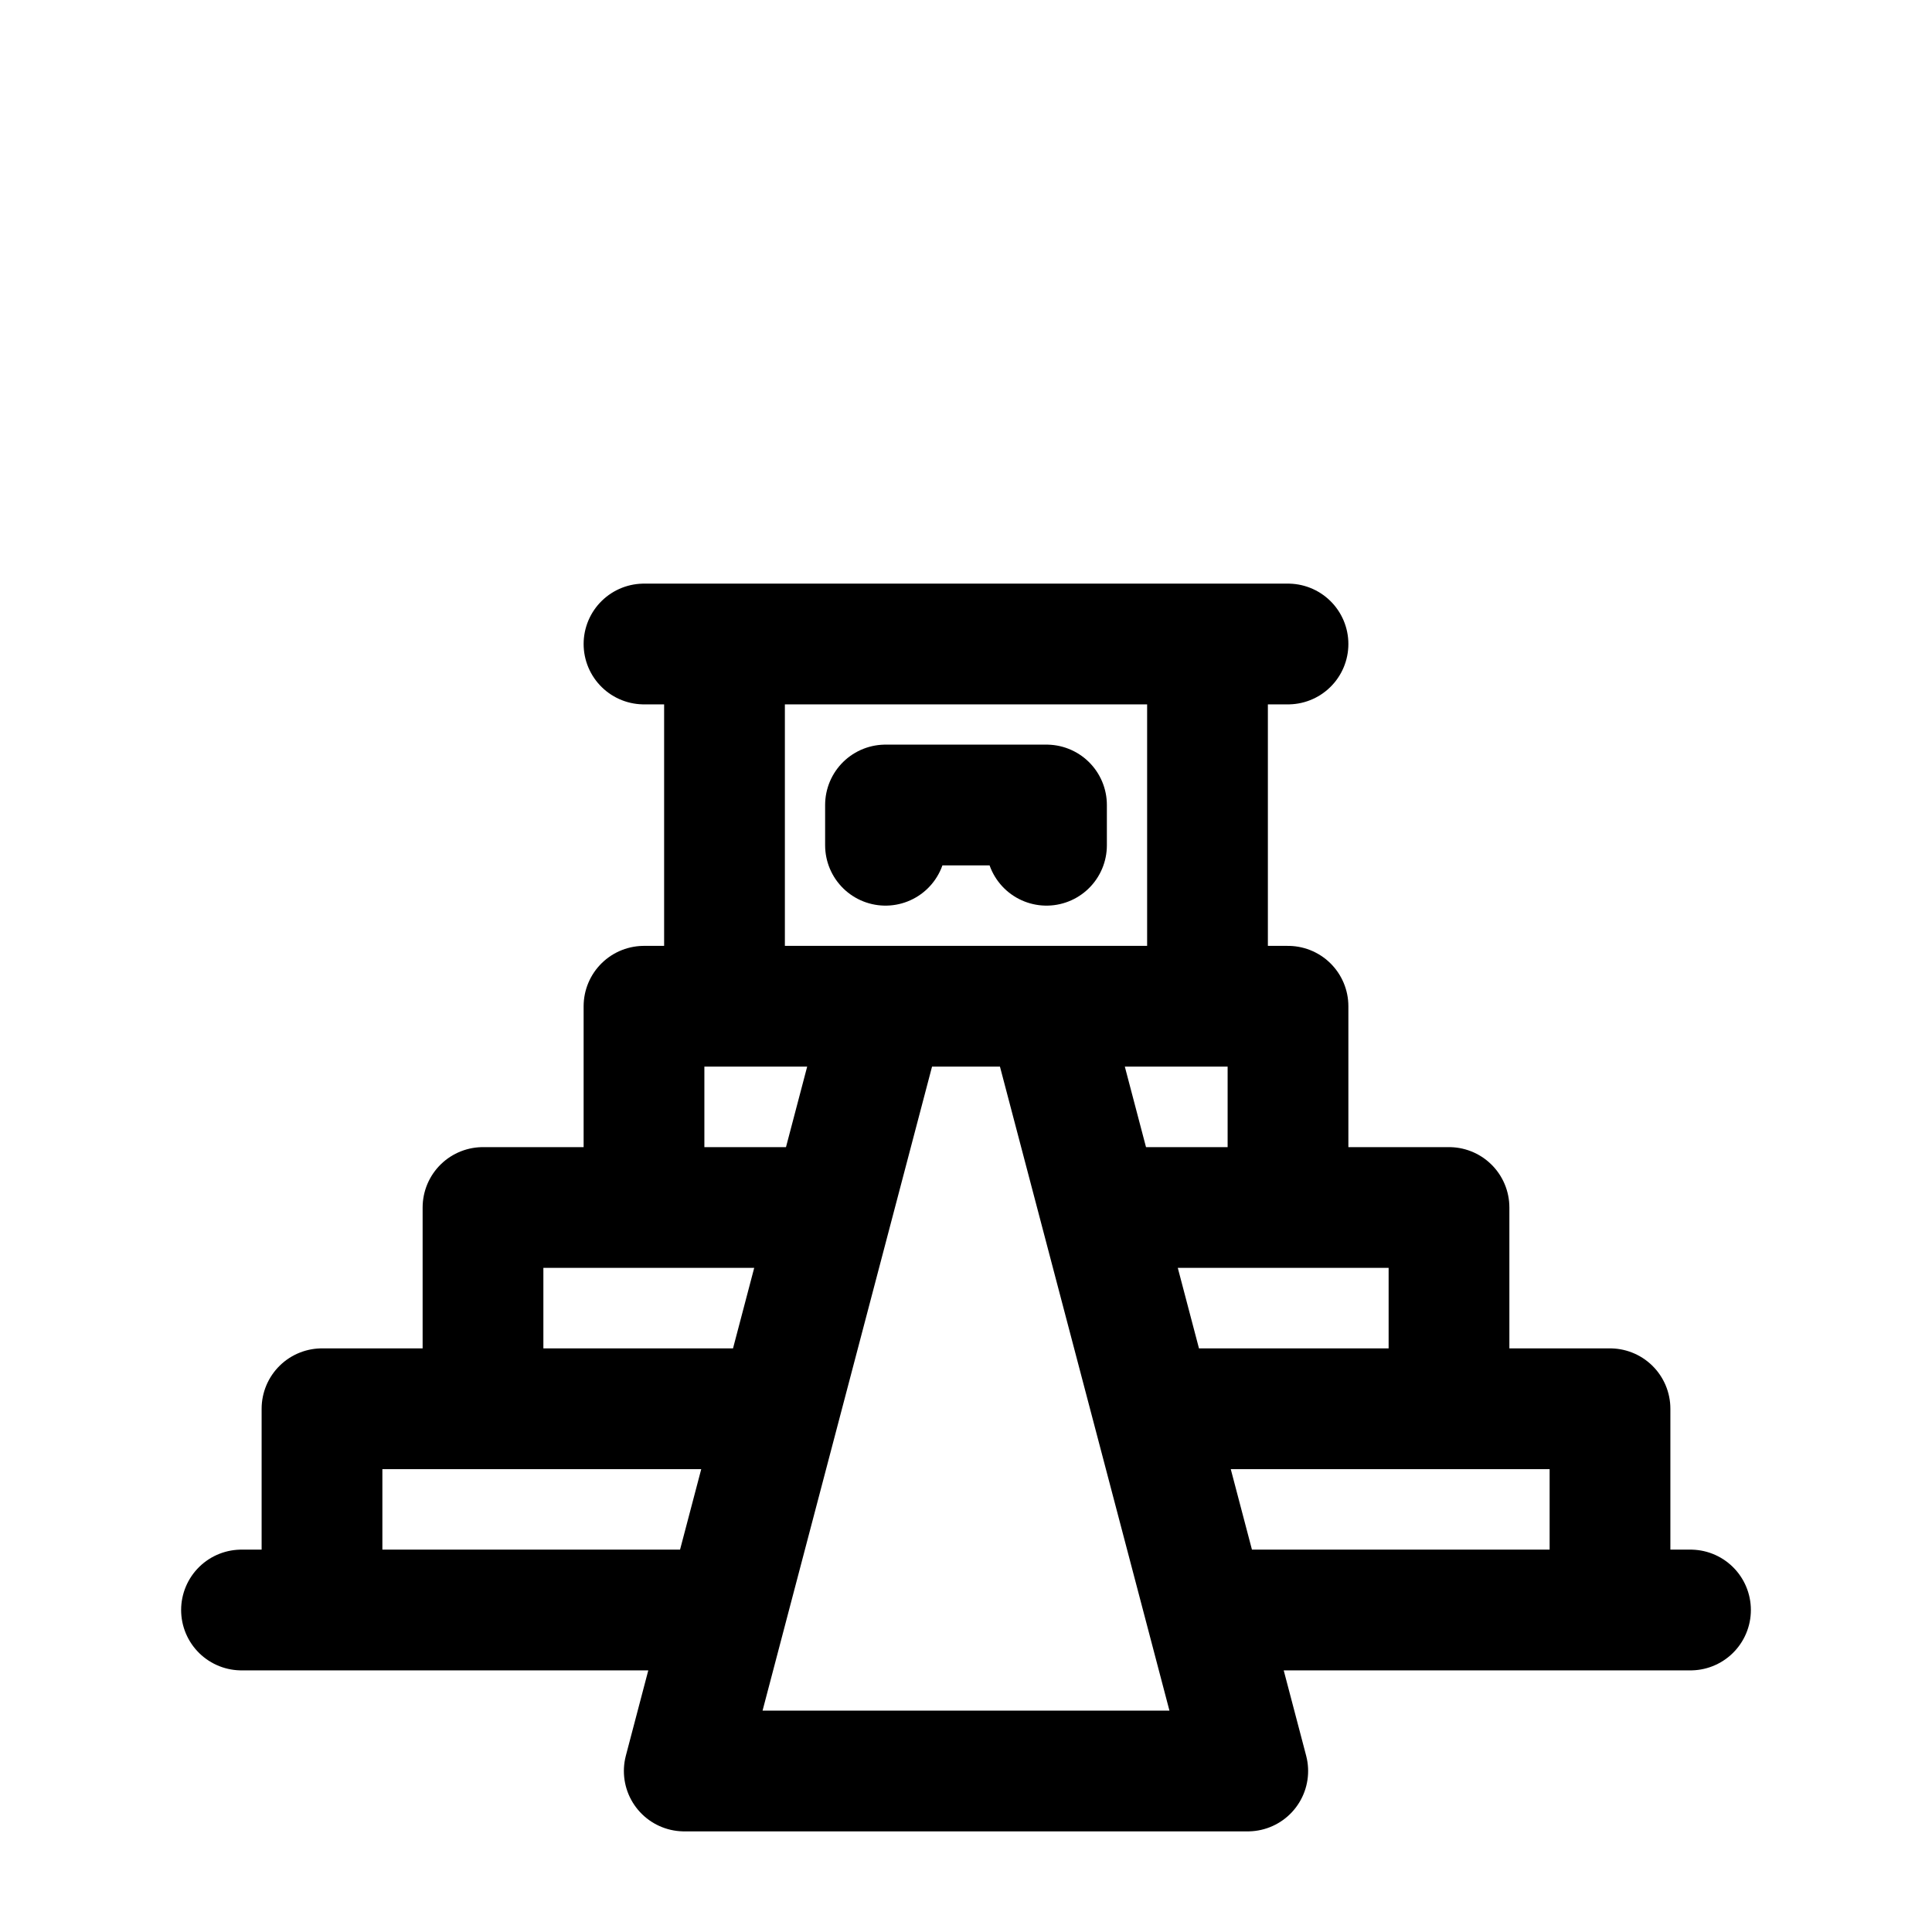 <svg id="mexico" xmlns="http://www.w3.org/2000/svg" fill="none" viewBox="0 0 24 24">
    <path stroke="currentColor" stroke-linecap="round" stroke-linejoin="round" stroke-width="1.5"
          d="M3 20h1m17 0h-1M16 8h-1M8 8h1M4 20v-2.5h2M4 20h5.026M20 20v-2.5h-2m2 2.5h-5.026M18 17.5V15h-2m2 2.5h-3.684M6 17.5V15h2m-2 2.5h3.684M8 15v-2.5h1M8 15h2.342M16 15v-2.5h-1m1 2.5h-2.342M15 8v4.5M15 8H9m6 4.5h-2M9 8v4.5m0 0h2m0 0h2m-2 0-.658 2.5M13 12.5l.658 2.5m1.316 5 .526 2h-7l.526-2m5.948 0-.658-2.5m0 0-.658-2.5m-3.316 0-.658 2.5m0 0L9.026 20M11 10.5V10h2v.5"/>
</svg>